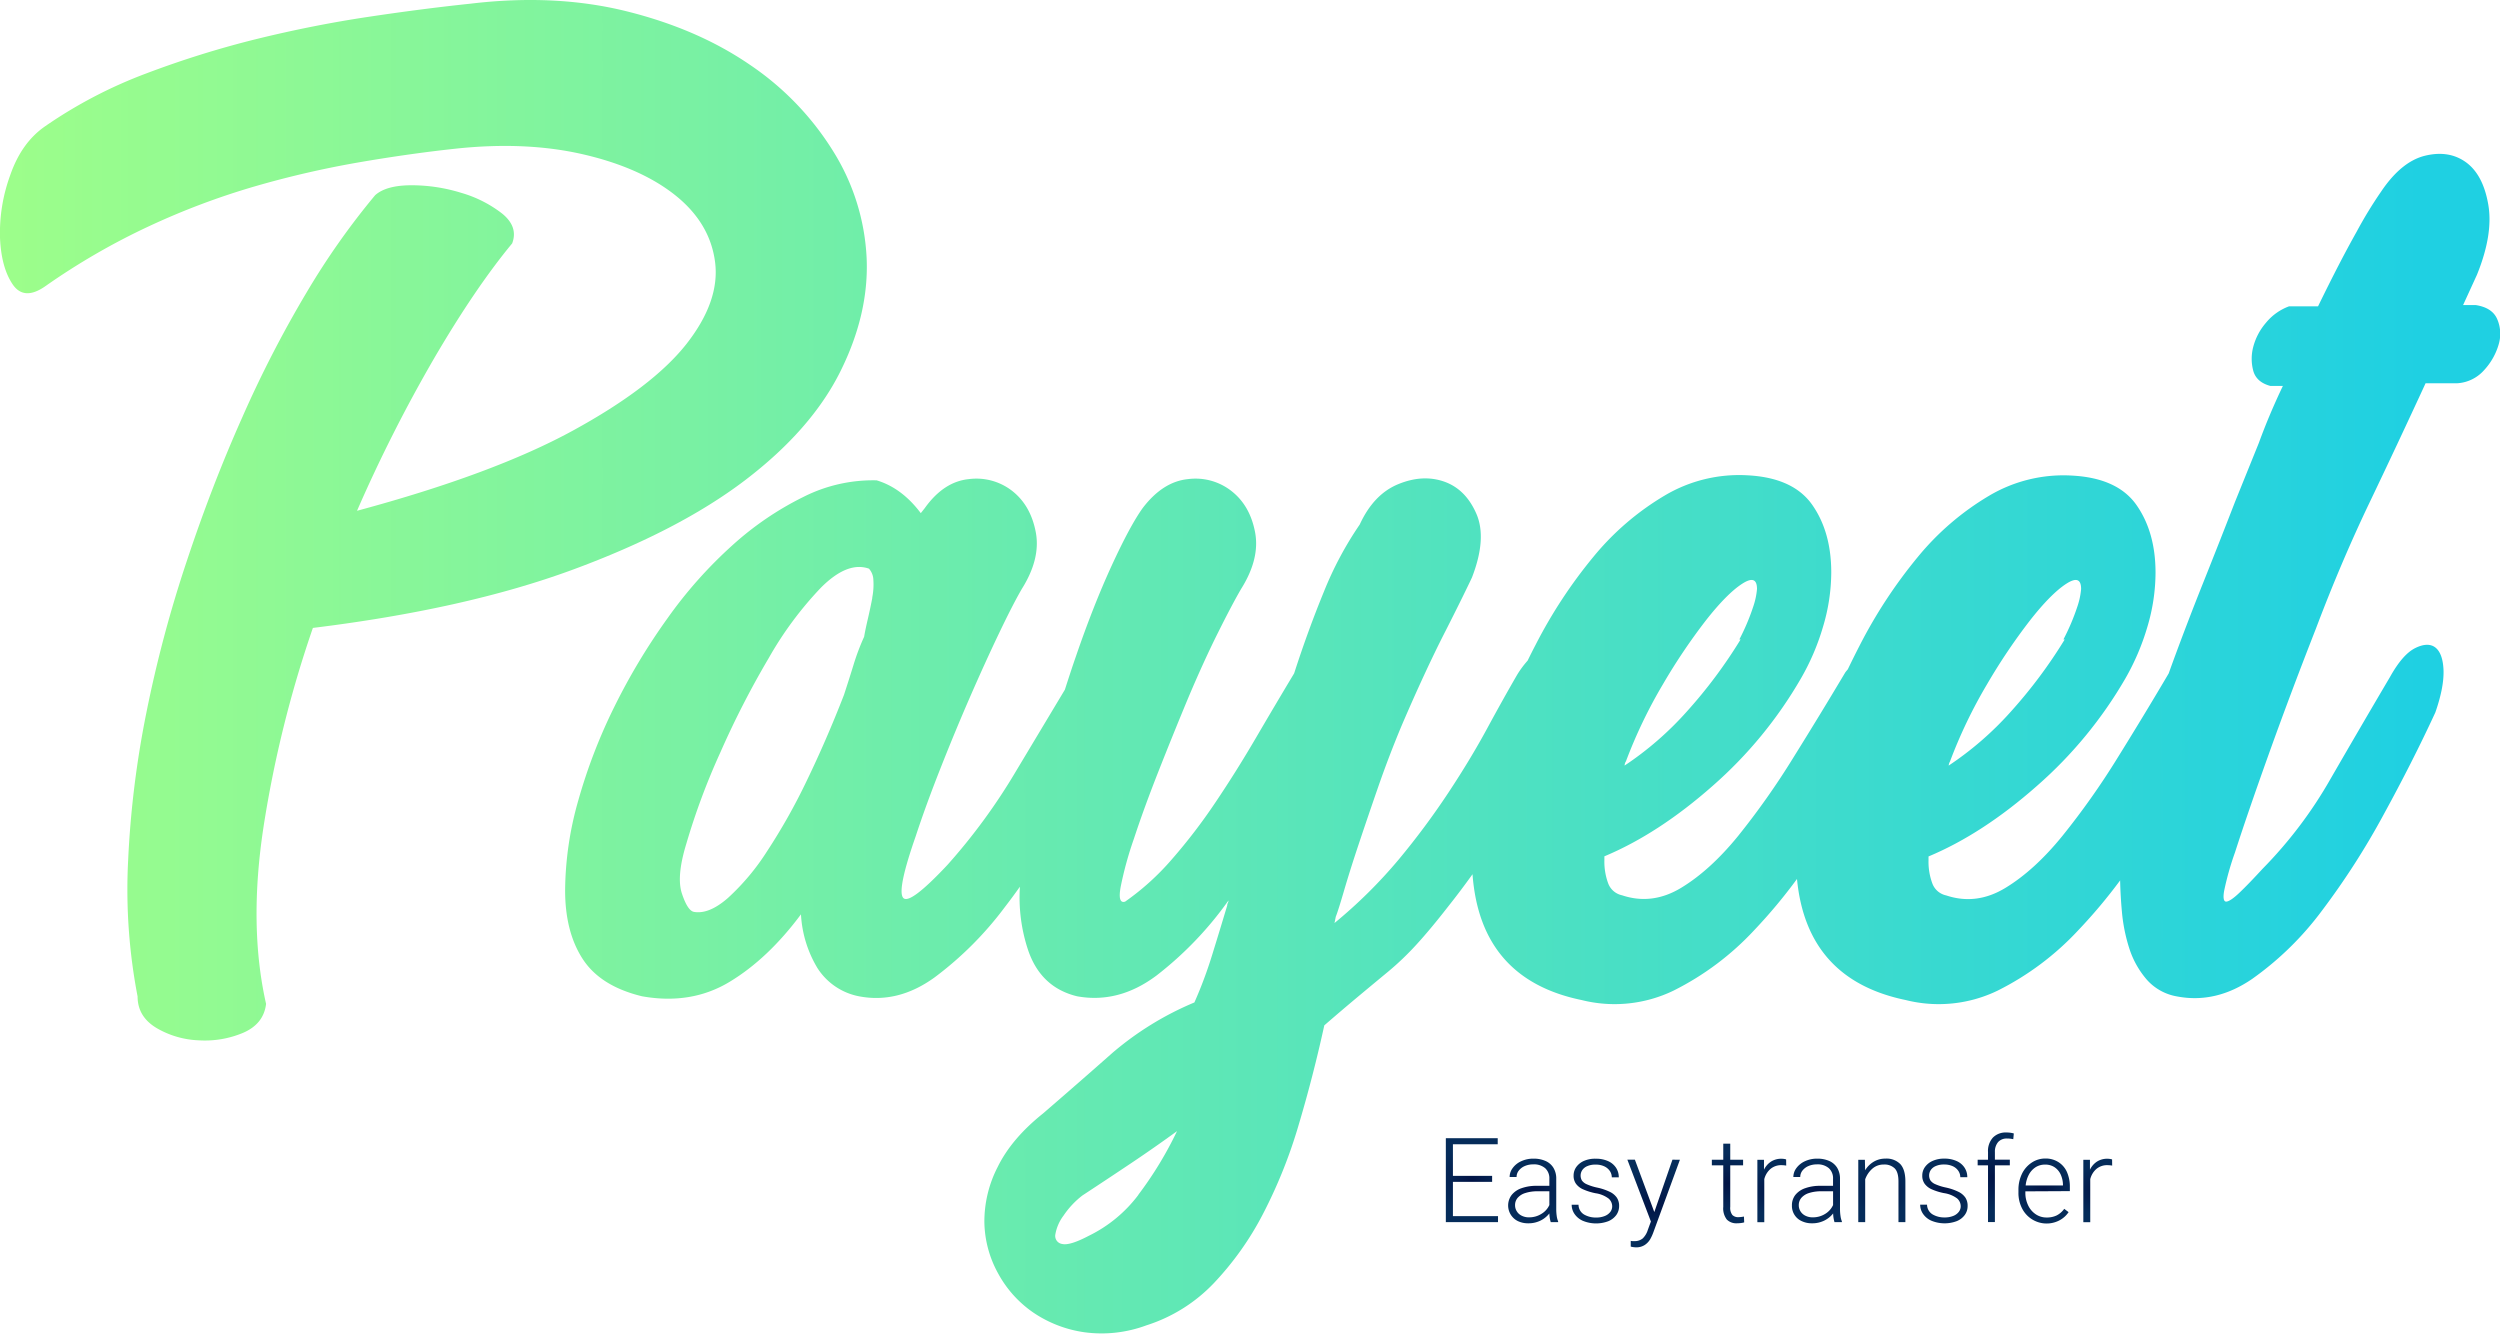 <svg xmlns="http://www.w3.org/2000/svg" xmlns:xlink="http://www.w3.org/1999/xlink" viewBox="0 0 755.15 402.8"><defs><radialGradient id="b" cx="444.61" cy="356.48" r="10.56" gradientUnits="userSpaceOnUse"><stop offset="0" stop-color="#011345"/><stop offset="1" stop-color="#052c5a"/></radialGradient><radialGradient id="d" cx="463.1" cy="359.74" r="8.73" xlink:href="#b"/><radialGradient id="e" cx="481.86" cy="359.74" r="8.57" xlink:href="#b"/><radialGradient id="f" cx="499.5" cy="363.54" r="10.91" xlink:href="#b"/><radialGradient id="g" cx="521.95" cy="357.49" r="9.17" xlink:href="#b"/><radialGradient id="h" cx="535.22" cy="359.56" r="7.46" xlink:href="#b"/><radialGradient id="i" cx="548.81" cy="359.74" r="8.73" xlink:href="#b"/><radialGradient id="j" cx="568.46" cy="359.56" r="8.45" xlink:href="#b"/><radialGradient id="k" cx="587.18" cy="359.74" r="8.57" xlink:href="#b"/><radialGradient id="l" cx="602.87" cy="355.6" r="10.33" xlink:href="#b"/><radialGradient id="m" cx="617.45" cy="359.74" r="8.83" xlink:href="#b"/><radialGradient id="n" cx="633.67" cy="359.56" r="7.46" xlink:href="#b"/><linearGradient id="a" x1="-1.28" y1="157.14" x2="731.73" y2="157.14" gradientUnits="userSpaceOnUse"><stop offset="0" stop-color="#9dfe8a"/><stop offset="1" stop-color="#1fd0e2"/></linearGradient><linearGradient id="c" x1="-1.28" y1="224.64" x2="731.73" y2="224.64" xlink:href="#a"/></defs><g data-name="Layer 2"><g data-name="Layer 1"><path d="M94.51 189.67q46.09-5.67 78.29-17.52T225 145.1q20-15.22 28.77-32.76t8-34.47a66.71 66.71 0 00-10.1-32.19 86.38 86.38 0 00-25.14-26.1Q210.7 8.72 189.18 3.39t-47.05-2.28q-14.48 1.52-31 4t-33.57 6.66A293 293 0 0044 22.25a139.77 139.77 0 00-30.25 15.81Q6.51 43 3.09 52.91A50.78 50.78 0 000 71.77q.37 9 3.81 14.1t9.9.57A205.71 205.71 0 0145 68.34a222.73 222.73 0 0131.81-12A292.26 292.26 0 01108 49.11q15.42-2.67 29.52-4.19 21.33-2.3 38.66 1.71T204 59q10.5 8.4 12 20.2t-8.73 24.8q-10.29 13-34.28 26.1t-65.15 24.19A450.67 450.67 0 01131.27 108q12.38-21.13 23.43-34.47 1.91-5-3-9a36.67 36.67 0 00-12.38-6.28 50.69 50.69 0 00-15-2.29q-7.64 0-11 3a224.44 224.44 0 00-20.71 29.38 346.27 346.27 0 00-19.43 37.72Q64 146.63 56.42 169.48a379 379 0 00-12.19 45.72A293.3 293.3 0 0038.7 260a170.94 170.94 0 002.86 41q0 6.09 5.72 9.52A27.21 27.21 0 0060 314.24 29.76 29.76 0 0073.37 312q6.28-2.67 7-8.77-5.34-23.61-.76-53.52a347.21 347.21 0 0114.9-60.04z" fill="url(#a)"/><path d="M754.28 96.34q-1.51-3.42-6.47-4.19H744l4.19-9.15q4.95-12.2 3.43-21.14T745 49.11q-5.15-3.81-12.38-2.1t-13.38 10.86a129.57 129.57 0 00-7.43 12.19q-5.14 9.14-11.62 22.47h-8.76a16.26 16.26 0 00-7 5 18.16 18.16 0 00-3.81 7.23 14.09 14.09 0 000 7.24c.63 2.29 2.35 3.81 5.14 4.57h3.81q-4.18 8.77-7.23 17.14l-7.24 17.91q-4.57 11.8-9.52 24.19t-9.34 24.38c-.4 1.09-.78 2.15-1.16 3.22q-7.53 12.78-15.59 25.73a229.6 229.6 0 01-16.58 23.43q-8.37 10.29-17.14 15.62t-17.9 2.28a5.73 5.73 0 01-4.19-3.62 18.83 18.83 0 01-1.15-7v-1.15q16.38-6.85 32.77-21.33a128.81 128.81 0 0026.66-32.38 71.92 71.92 0 006.67-15.62 57.64 57.64 0 002.47-16.38q0-12.18-5.71-20.38t-19.43-8.95a44 44 0 00-25.14 6.09 81.61 81.61 0 00-21.52 18.48 147.07 147.07 0 00-17.53 26.67q-1.87 3.63-3.62 7.27c-.25.3-.5.59-.75.92q-7.69 12.91-15.86 26.01A231.16 231.16 0 01525 252.53q-8.38 10.29-17.15 15.62t-17.9 2.28a5.73 5.73 0 01-4.19-3.62 19 19 0 01-1.14-7v-1.15q16.37-6.85 32.76-21.33A128.59 128.59 0 00544 204.91a71 71 0 006.67-15.62 57.66 57.66 0 002.48-16.38q0-12.18-5.72-20.38T528 143.58a44 44 0 00-25.14 6.09 81.61 81.61 0 00-21.52 18.48 146.51 146.51 0 00-17.52 26.67q-1.23 2.35-2.38 4.72a29.24 29.24 0 00-3.14 4.23q-4.2 7.24-9.15 16.38t-11.62 19.24a231.18 231.18 0 01-15 20.19 146.78 146.78 0 01-19.43 19.23l.38-1.9c.51-1.27 1.33-3.87 2.48-7.81s2.6-8.57 4.38-13.91 3.74-11.1 5.9-17.33 4.51-12.38 7.05-18.47q3.42-8 6.86-15.43t6.47-13.33q3-5.91 5.15-10.29t2.85-5.9q4.57-11.81 1.34-19.24t-9.72-9.72q-6.48-2.28-13.9.77t-11.62 12.19a105.17 105.17 0 00-10.86 20.38q-4.77 11.63-8.95 24.57-5.72 9.53-11.62 19.62t-12.19 19.42a168.86 168.86 0 01-13.14 17.15 76.62 76.62 0 01-14.1 12.76c-1.52.51-2-1-1.33-4.57a108.12 108.12 0 014-14.48q3-9.14 7.43-20.38t8.95-22.09q4.58-10.86 8.95-19.62t7.05-13.34q5.72-9.13 4.19-17.14t-7.1-12.38a17.56 17.56 0 00-13.14-3.62q-7.62.76-13.71 8.76-3.82 5.34-9.34 17.34T325 198.24c-1.15 3.3-2.25 6.68-3.34 10.08l-14.75 24.59a180 180 0 01-20.76 28.38q-11.43 12.19-13.34 9.9t3.81-18.66q3-9.15 7.43-20.38t9-21.72q4.57-10.47 8.76-19.23t6.86-13.34q5.72-9.13 4.19-17.14t-7.05-12.38a17.56 17.56 0 00-13.14-3.62q-7.62.76-13.33 8.76l-1.21 1.52q-5.72-7.62-13.34-9.91a46.6 46.6 0 00-22.09 5 93.5 93.5 0 00-21.52 14.66 133.43 133.43 0 00-19.62 22.1 189.55 189.55 0 00-16 26.66 163.94 163.94 0 00-10.86 28.19 100.92 100.92 0 00-4 27.24q0 12.57 5.33 20.76t17.91 11.24q14.85 2.65 26.47-4.38t21.53-20.38a35.07 35.07 0 004.95 16.19 19.19 19.19 0 0012.57 8.57q11.81 2.28 22.86-5.72a104.06 104.06 0 0021.14-21.14q2.32-3 4.61-6.24a50.33 50.33 0 002.43 19q3.81 11.43 14.86 14.1 12.57 2.28 24-6.29A106.38 106.38 0 00371.07 272a1.78 1.78 0 01-.19.76 1.64 1.64 0 00-.19.76q-2.28 7.62-4.57 15a128.93 128.93 0 01-5.34 14.28A93.49 93.49 0 00336 318.05q-9.9 8.76-20.95 18.29-9.52 7.61-13.71 16.19a36 36 0 00-4 16.76 33.06 33.06 0 004.19 15.43 34 34 0 0010.66 11.8 36.65 36.65 0 0015.43 5.91 38.78 38.78 0 0018.67-2.1 48.3 48.3 0 0020.38-12.76 91.49 91.49 0 0014.86-20.95A149.65 149.65 0 00392.21 340q4.38-14.65 7.81-30.28 5.72-4.95 10.29-8.76t8.95-7.43a85.91 85.91 0 008.57-8.19q4.19-4.57 9.53-11.43 3.7-4.65 7.43-9.84 2.34 31.69 32.94 38a40.85 40.85 0 0027.81-2.86 85.28 85.28 0 0024.38-18.28 159.42 159.42 0 0012.88-15.43q2.93 30.38 32.83 36.57a40.85 40.85 0 0027.81-2.86 85.28 85.28 0 0024.38-18.28 159.44 159.44 0 0012.59-15q.09 4.63.54 9.52a51 51 0 002.29 11.23 27 27 0 005.14 9.14 15.69 15.69 0 009.15 5.15q11.79 2.28 22.85-5.34a93.64 93.64 0 0021-20.57A228 228 0 00720 246.05q8.76-16 15.62-30.85 2.65-7.62 2.47-12.77c-.13-3.42-1-5.71-2.47-6.85s-3.56-1.08-6.1.19-5.08 4.19-7.62 8.76q-8.76 14.85-17.9 30.67a131 131 0 01-20.57 27.23c-2.8 3.05-5.14 5.47-7 7.24s-3.24 2.67-4 2.67-1-1.15-.57-3.43a87 87 0 013.24-11.43q3.8-11.81 10.28-29.9t14.1-37.53q7.62-20.18 16.19-38.09t17-36.19h9.52a11.76 11.76 0 008.19-4 19.32 19.32 0 004.39-7.81 11.08 11.08 0 00-.49-7.62zM589 230.05a146.85 146.85 0 0111.24-23.42 179 179 0 0112.95-19.24c4.19-5.34 7.81-9 10.86-11s4.57-1.52 4.57 1.52a22.23 22.23 0 01-1.14 5.34 65.93 65.93 0 01-4.2 9.9h.39a146.6 146.6 0 01-16.19 21.71 97.48 97.48 0 01-18.86 16.39 2.87 2.87 0 01.38-1.2zm-97.9 0a146.85 146.85 0 0111.24-23.42 179 179 0 0112.95-19.24c4.19-5.34 7.81-9 10.86-11s4.57-1.52 4.57 1.52a22.23 22.23 0 01-1.14 5.34 65.69 65.69 0 01-4.19 9.9h.38a146.6 146.6 0 01-16.19 21.71 97.48 97.48 0 01-18.86 16.39 3 3 0 01.34-1.2zm-227.6-49.52c-.38 2-.83 4.13-1.33 6.29s-.9 4-1.15 5.52a68.73 68.73 0 00-3.23 8.57c-.9 2.92-1.85 5.91-2.86 9q-5.34 13.72-11.24 25.91a181.23 181.23 0 01-12 21.33 69.79 69.79 0 01-11.81 14.09q-5.72 5-10.28 4.2c-1.28-.25-2.48-2.1-3.62-5.53s-.7-8.44 1.33-15.05a207.17 207.17 0 0110.29-27.61 271.16 271.16 0 0114.66-28.57 107.51 107.51 0 0115.74-21.2q8-8 14.48-5.71a5.32 5.32 0 011.33 3.43 20.12 20.12 0 01-.35 5.33zm80.37 180.38a41.44 41.44 0 01-15 12.38q-5.71 3-8 2.47a2.45 2.45 0 01-2.1-2.85 13.08 13.08 0 012.48-5.72 25.88 25.88 0 015.71-6.09q7.62-5 14.67-9.72t13.9-9.71a111.13 111.13 0 01-11.7 19.24z" fill="url(#c)"/><path d="M452.49 367.35v1.81h-15.76V343.8h15.67v1.83h-13.53v9.55h11.84V357h-11.84v10.35z" fill="url(#b)"/><path d="M470.22 367.28a6.31 6.31 0 00.43 1.65v.23h-2.23a9.71 9.71 0 01-.42-2.63 7.73 7.73 0 01-2.65 2.15 8.15 8.15 0 01-3.72.83 7 7 0 01-3.19-.69 5.26 5.26 0 01-1.85-7.84 6.47 6.47 0 013-2.07 13.19 13.19 0 014.58-.72H468v-2.13a4.12 4.12 0 00-1.26-3.19 5.13 5.13 0 00-3.59-1.16 6.33 6.33 0 00-2.59.51 4.52 4.52 0 00-1.81 1.39 3.09 3.09 0 00-.65 1.91H456a4.49 4.49 0 01.92-2.69 6.41 6.41 0 012.58-2.07 8.6 8.6 0 013.72-.78 8.74 8.74 0 013.59.69 5.29 5.29 0 012.41 2.06 6.2 6.2 0 01.86 3.38v9.11a14.41 14.41 0 00.14 2.06zm-4.57-.65A6 6 0 00468 364v-4.16h-3.57a11.5 11.5 0 00-3.64.51 5 5 0 00-2.34 1.44 3.34 3.34 0 00-.81 2.25 3.44 3.44 0 00.53 1.86 3.53 3.53 0 001.48 1.32 4.75 4.75 0 002.22.49 6.89 6.89 0 003.78-1.08z" fill="url(#d)"/><path d="M478.23 359.27a5.31 5.31 0 01-2.16-1.66 4.1 4.1 0 01-.75-2.52 4.43 4.43 0 01.81-2.58 5.59 5.59 0 012.33-1.85A8.3 8.3 0 01482 350a8.88 8.88 0 013.72.72 5.58 5.58 0 012.41 2 5.18 5.18 0 01.84 2.9h-2.11a3.45 3.45 0 00-.57-1.88 4.14 4.14 0 00-1.69-1.43 6 6 0 00-2.6-.53 6.05 6.05 0 00-2.57.47 3.37 3.37 0 00-1.5 1.21 3 3 0 00-.1 3.12 3.45 3.45 0 001.49 1.15 15.55 15.55 0 003.15 1 16.66 16.66 0 013.77 1.27 5.39 5.39 0 012.14 1.76 4.45 4.45 0 01.69 2.53 4.59 4.59 0 01-.86 2.73 5.69 5.69 0 01-2.44 1.87 10.46 10.46 0 01-7.62-.12 5.94 5.94 0 01-2.54-2.07 4.92 4.92 0 01-.87-2.79h2.07a3.46 3.46 0 001.68 2.95 7 7 0 003.63.91 6.72 6.72 0 002.63-.47 3.88 3.88 0 001.67-1.24 2.77 2.77 0 00.56-1.67 3.14 3.14 0 00-1.08-2.35 8.64 8.64 0 00-4-1.62 17.93 17.93 0 01-3.67-1.15z" fill="url(#e)"/><path d="M507.43 350.32l-8 21.87a13.37 13.37 0 01-1 2.18 5.33 5.33 0 01-1.61 1.68 4.61 4.61 0 01-2.64.72 6 6 0 01-.85-.07 4 4 0 01-.75-.16v-1.74a2.15 2.15 0 00.51.09h.55a3.76 3.76 0 002.57-.82 6.11 6.11 0 001.54-2.59l.92-2.51-7.11-18.68h2.27l5.87 15.83 5.48-15.83z" fill="url(#f)"/><path d="M526.85 369.23a5.51 5.51 0 01-1 .2 10.19 10.19 0 01-1.24.08 4 4 0 01-3-1.13 5.47 5.47 0 01-1.08-3.82V352h-3.45v-1.7h3.45v-4.84h2.11v4.84h3.88v1.7h-3.88v12.54a3.5 3.5 0 00.65 2.47 2.42 2.42 0 001.78.65 10.1 10.1 0 001.71-.19z" fill="url(#g)"/><path d="M539.54 352.08a8.45 8.45 0 00-1.39-.13 5 5 0 00-3.36 1.14 6 6 0 00-1.87 3.08v13h-2.09v-18.85h2v3a6.11 6.11 0 012.12-2.44 5.69 5.69 0 013.18-.87 5.06 5.06 0 01.76.06 2.92 2.92 0 01.63.15z" fill="url(#h)"/><path d="M555.94 367.28a6.78 6.78 0 00.42 1.65v.23h-2.23a9.77 9.77 0 01-.41-2.63 7.77 7.77 0 01-2.66 2.15 8.09 8.09 0 01-3.72.83 7 7 0 01-3.18-.69 5 5 0 01-2.89-4.66 5.07 5.07 0 011-3.18 6.5 6.5 0 013-2.07 13.13 13.13 0 014.57-.72h3.85v-2.13a4.12 4.12 0 00-1.26-3.19 5.14 5.14 0 00-3.6-1.16 6.4 6.4 0 00-2.59.51 4.59 4.59 0 00-1.81 1.39 3.15 3.15 0 00-.65 1.91h-2.08a4.55 4.55 0 01.92-2.69 6.55 6.55 0 012.58-2.07 8.64 8.64 0 013.73-.78 8.78 8.78 0 013.59.69 5.34 5.34 0 012.41 2.06 6.28 6.28 0 01.86 3.38v9.11a14.41 14.41 0 00.15 2.06zm-4.57-.65a6.06 6.06 0 002.33-2.63v-4.16h-3.57a11.56 11.56 0 00-3.65.51 5.05 5.05 0 00-2.33 1.44 3.34 3.34 0 00-.81 2.25 3.43 3.43 0 00.52 1.86 3.59 3.59 0 001.48 1.32 4.79 4.79 0 002.23.49 6.91 6.91 0 003.8-1.08z" fill="url(#i)"/><path d="M574 351.62q1.54 1.67 1.54 5.26v12.28h-2.09v-12.28c0-1.86-.37-3.17-1.13-3.95a4.39 4.39 0 00-3.31-1.17 5.07 5.07 0 00-3.48 1.28 7.68 7.68 0 00-2.13 3.18v12.94h-2.09v-18.84h2l.07 3.18a7.47 7.47 0 012.59-2.59 6.8 6.8 0 013.55-.94 5.83 5.83 0 014.48 1.65z" fill="url(#j)"/><path d="M583.56 359.27a5.34 5.34 0 01-2.17-1.66 4.1 4.1 0 01-.75-2.52 4.37 4.37 0 01.82-2.58 5.56 5.56 0 012.32-1.85 8.33 8.33 0 013.49-.69 8.88 8.88 0 013.72.72 5.52 5.52 0 012.41 2 5.18 5.18 0 01.84 2.9h-2.11a3.45 3.45 0 00-.57-1.88 4 4 0 00-1.68-1.43 6 6 0 00-2.61-.53 6 6 0 00-2.56.47 3.4 3.4 0 00-1.51 1.21 3 3 0 00-.1 3.12 3.52 3.52 0 001.49 1.15 15.47 15.47 0 003.16 1 16.55 16.55 0 013.76 1.27 5.39 5.39 0 012.14 1.76 4.45 4.45 0 01.69 2.53 4.53 4.53 0 01-.86 2.73 5.57 5.57 0 01-2.44 1.87 10.43 10.43 0 01-7.61-.12 5.91 5.91 0 01-2.55-2.07 4.92 4.92 0 01-.87-2.79h2.07a3.5 3.5 0 001.69 2.95 6.94 6.94 0 003.63.91 6.75 6.75 0 002.63-.47 3.85 3.85 0 001.66-1.24 2.71 2.71 0 00.56-1.67 3.13 3.13 0 00-1.07-2.35 8.74 8.74 0 00-4-1.62 17.62 17.62 0 01-3.62-1.12z" fill="url(#k)"/><path d="M603.58 344.94a4.41 4.41 0 00-1 3v2.35h4.51V352h-4.51v17.14h-2.08V352h-3.13v-1.7h3.13V348a6 6 0 011.48-4.38 5.36 5.36 0 014.08-1.54 8.07 8.07 0 012.23.29l-.16 1.74a8.16 8.16 0 00-1.91-.21 3.45 3.45 0 00-2.64 1.04z" fill="url(#l)"/><path d="M611.78 359.86v.4a8.66 8.66 0 00.82 3.79 6.66 6.66 0 002.28 2.71 5.81 5.81 0 003.34 1 6.84 6.84 0 003-.62 6.3 6.3 0 002.3-2l1.32 1a7.62 7.62 0 01-2.67 2.43 8.32 8.32 0 01-11.39-3.57 10.16 10.16 0 01-1.09-4.77v-.75a11 11 0 011.1-5 8.46 8.46 0 013-3.36 7.34 7.34 0 014-1.18 7.17 7.17 0 014 1.1 6.83 6.83 0 012.56 3 10.92 10.92 0 01.87 4.48v1.27zm3.16-7.33a6 6 0 00-2.07 2.22 8.84 8.84 0 00-1 3.33h11.27v-.22a7.79 7.79 0 00-.65-3 5.28 5.28 0 00-1.82-2.24 4.93 4.93 0 00-2.89-.84 5.26 5.26 0 00-2.84.75z" fill="url(#m)"/><path d="M638 352.08a8.56 8.56 0 00-1.4-.13 5 5 0 00-3.36 1.14 6 6 0 00-1.86 3.08v13h-2.09v-18.85h2v3a6.09 6.09 0 012.11-2.44 5.69 5.69 0 013.18-.87 5.19 5.19 0 01.77.06 2.92 2.92 0 01.63.15z" fill="url(#n)"/></g></g></svg>